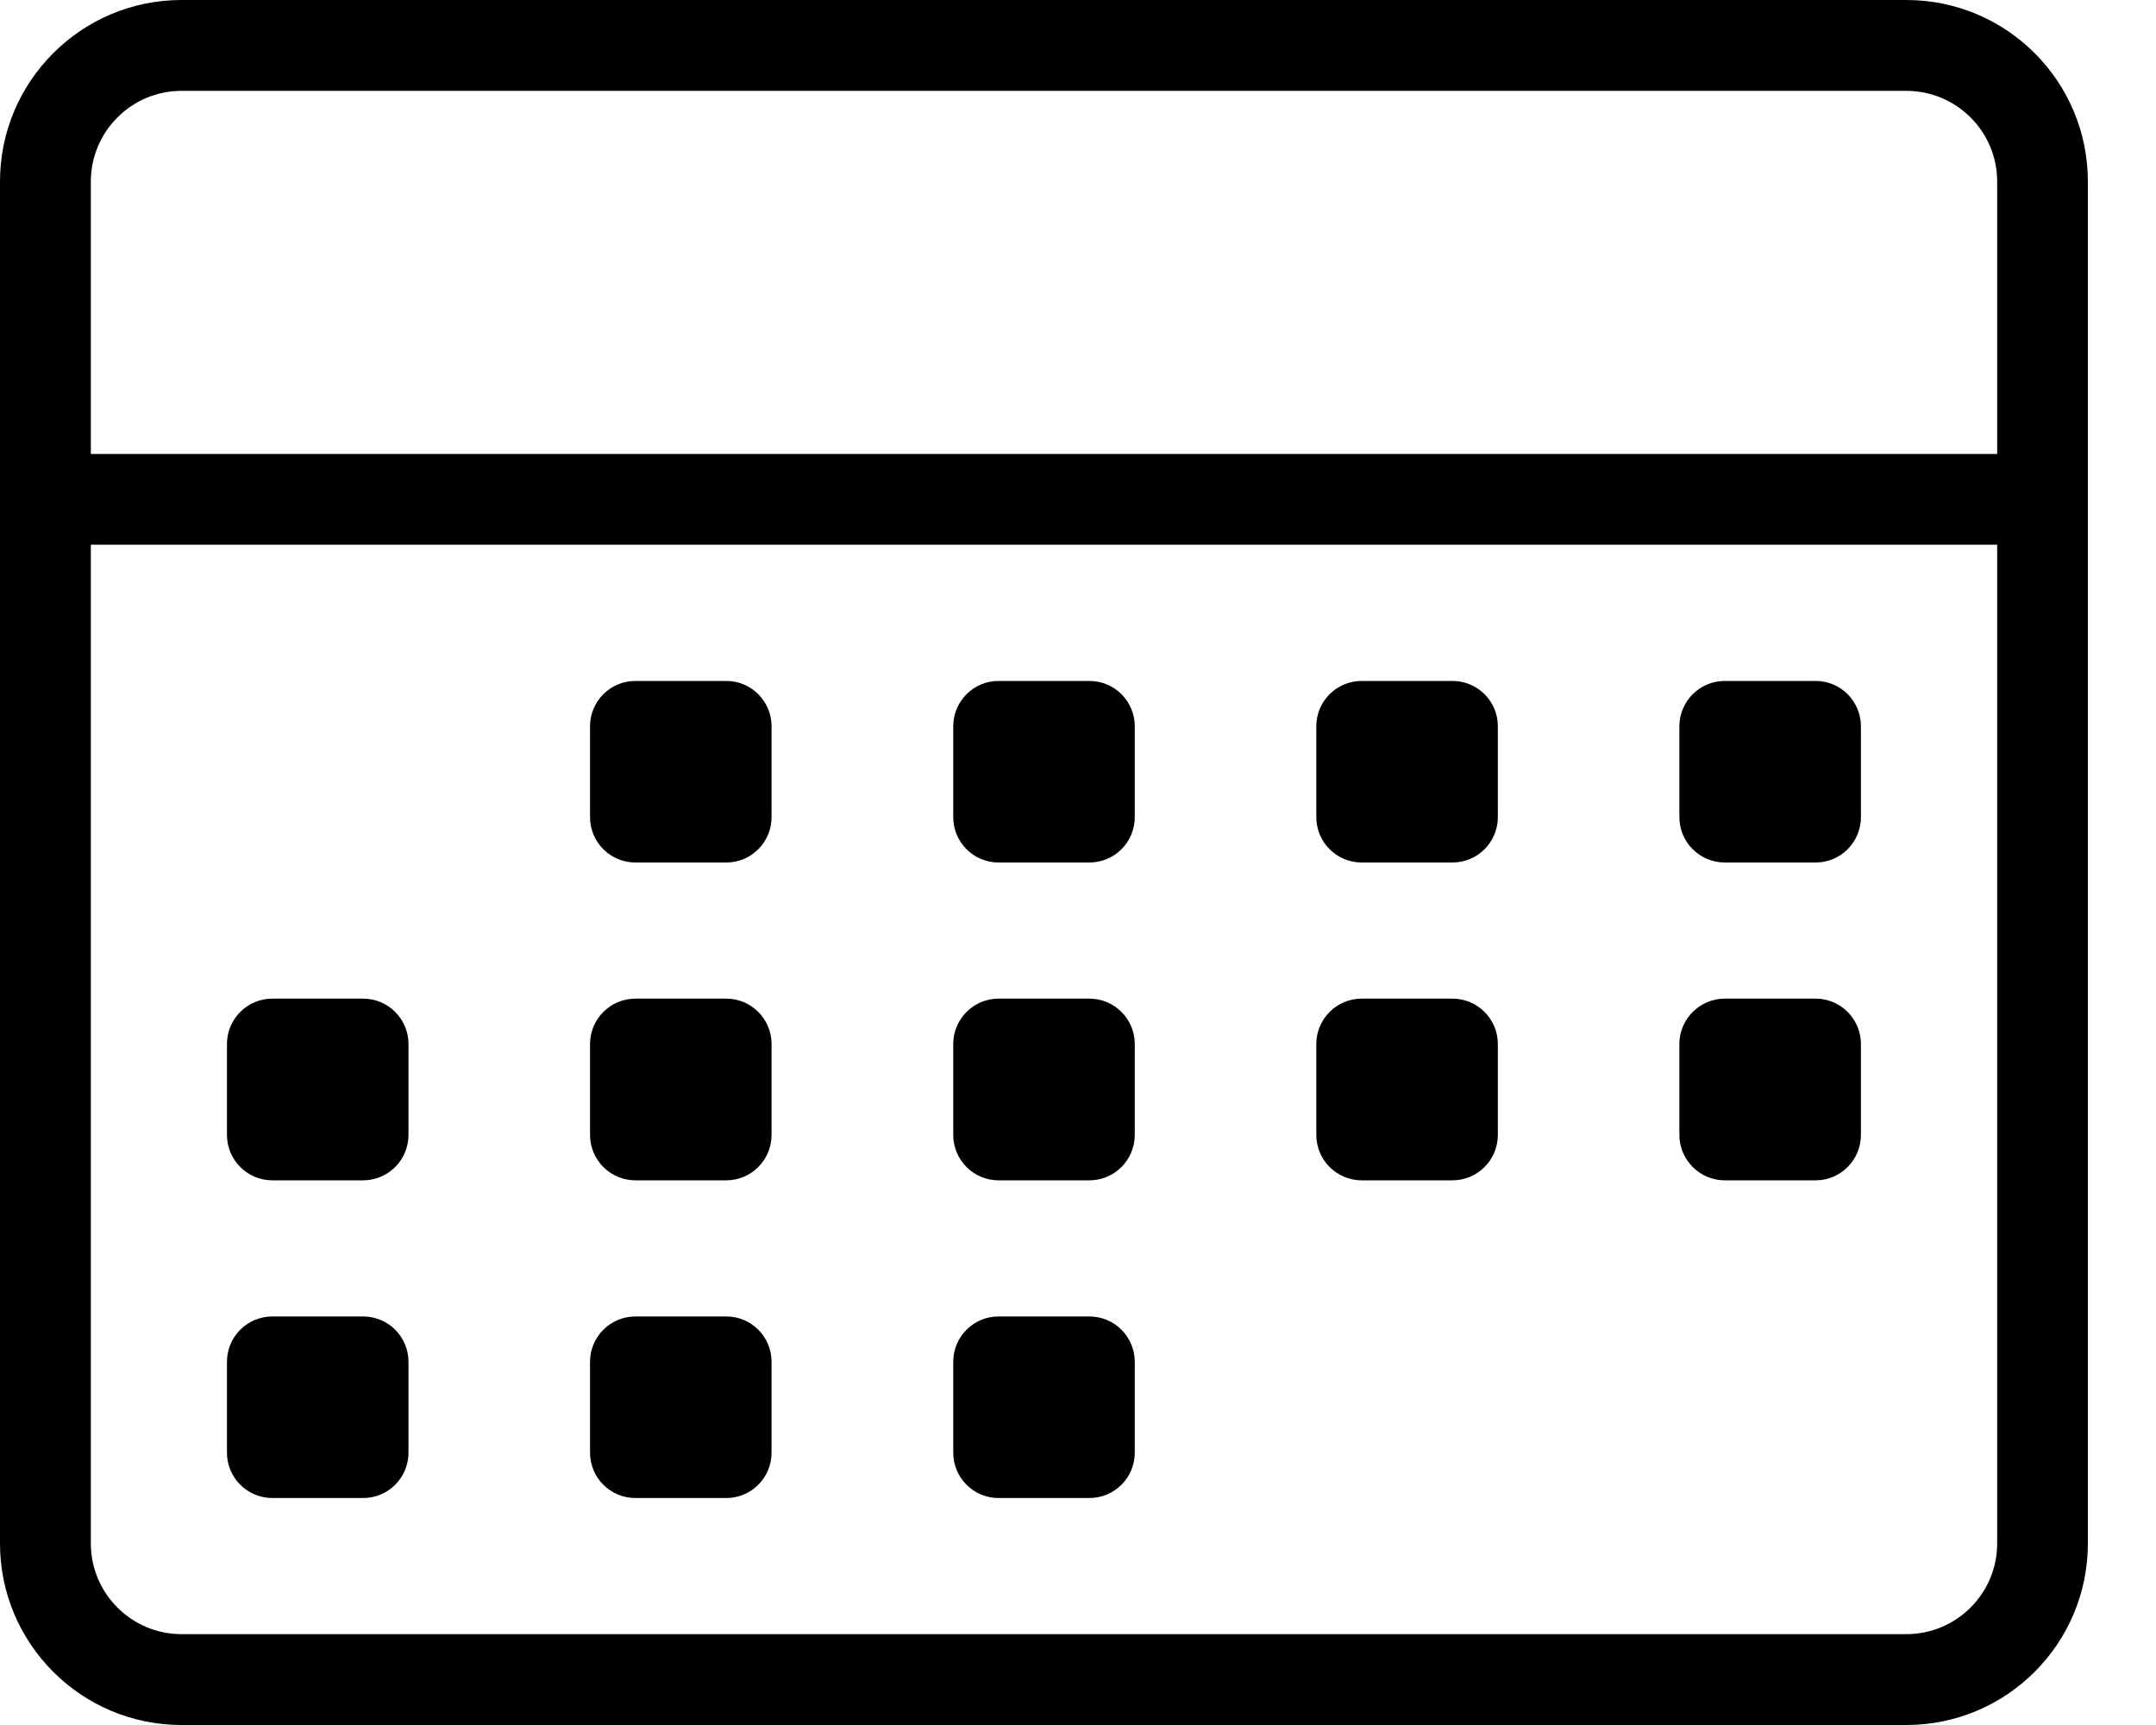 <svg width="15" height="12" viewBox="0 0 15 12" fill="none" xmlns="http://www.w3.org/2000/svg">
<path fill-rule="evenodd" clip-rule="evenodd" d="M13.263 12H1.263C0.566 12 0 11.434 0 10.737V1.263C0 0.566 0.566 0 1.263 0H13.263C13.961 0 14.526 0.566 14.526 1.263V10.737C14.526 11.434 13.961 12 13.263 12ZM13.895 1.263C13.895 0.915 13.612 0.632 13.263 0.632H1.263C0.915 0.632 0.632 0.915 0.632 1.263V3.158H13.895V1.263ZM13.895 3.789H0.632V10.737C0.632 11.085 0.915 11.368 1.263 11.368H13.263C13.612 11.368 13.895 11.085 13.895 10.737V3.789ZM12.632 8.211H12C11.826 8.211 11.684 8.069 11.684 7.895V7.263C11.684 7.089 11.826 6.947 12 6.947H12.632C12.806 6.947 12.947 7.089 12.947 7.263V7.895C12.947 8.069 12.806 8.211 12.632 8.211ZM12.632 6H12C11.826 6 11.684 5.859 11.684 5.684V5.053C11.684 4.878 11.826 4.737 12 4.737H12.632C12.806 4.737 12.947 4.878 12.947 5.053V5.684C12.947 5.859 12.806 6 12.632 6ZM10.105 8.211H9.474C9.299 8.211 9.158 8.069 9.158 7.895V7.263C9.158 7.089 9.299 6.947 9.474 6.947H10.105C10.28 6.947 10.421 7.089 10.421 7.263V7.895C10.421 8.069 10.28 8.211 10.105 8.211ZM10.105 6H9.474C9.299 6 9.158 5.859 9.158 5.684V5.053C9.158 4.878 9.299 4.737 9.474 4.737H10.105C10.28 4.737 10.421 4.878 10.421 5.053V5.684C10.421 5.859 10.28 6 10.105 6ZM7.579 8.211H6.947C6.773 8.211 6.632 8.069 6.632 7.895V7.263C6.632 7.089 6.773 6.947 6.947 6.947H7.579C7.754 6.947 7.895 7.089 7.895 7.263V7.895C7.895 8.069 7.754 8.211 7.579 8.211ZM7.579 6H6.947C6.773 6 6.632 5.859 6.632 5.684V5.053C6.632 4.878 6.773 4.737 6.947 4.737H7.579C7.754 4.737 7.895 4.878 7.895 5.053V5.684C7.895 5.859 7.754 6 7.579 6ZM5.053 10.421H4.421C4.246 10.421 4.105 10.28 4.105 10.105V9.474C4.105 9.299 4.246 9.158 4.421 9.158H5.053C5.227 9.158 5.368 9.299 5.368 9.474V10.105C5.368 10.28 5.227 10.421 5.053 10.421ZM5.053 8.211H4.421C4.246 8.211 4.105 8.069 4.105 7.895V7.263C4.105 7.089 4.246 6.947 4.421 6.947H5.053C5.227 6.947 5.368 7.089 5.368 7.263V7.895C5.368 8.069 5.227 8.211 5.053 8.211ZM5.053 6H4.421C4.246 6 4.105 5.859 4.105 5.684V5.053C4.105 4.878 4.246 4.737 4.421 4.737H5.053C5.227 4.737 5.368 4.878 5.368 5.053V5.684C5.368 5.859 5.227 6 5.053 6ZM2.526 10.421H1.895C1.72 10.421 1.579 10.28 1.579 10.105V9.474C1.579 9.299 1.72 9.158 1.895 9.158H2.526C2.701 9.158 2.842 9.299 2.842 9.474V10.105C2.842 10.28 2.701 10.421 2.526 10.421ZM2.526 8.211H1.895C1.72 8.211 1.579 8.069 1.579 7.895V7.263C1.579 7.089 1.72 6.947 1.895 6.947H2.526C2.701 6.947 2.842 7.089 2.842 7.263V7.895C2.842 8.069 2.701 8.211 2.526 8.211ZM6.947 9.158H7.579C7.754 9.158 7.895 9.299 7.895 9.474V10.105C7.895 10.28 7.754 10.421 7.579 10.421H6.947C6.773 10.421 6.632 10.28 6.632 10.105V9.474C6.632 9.299 6.773 9.158 6.947 9.158Z" fill="black"/>
</svg>

